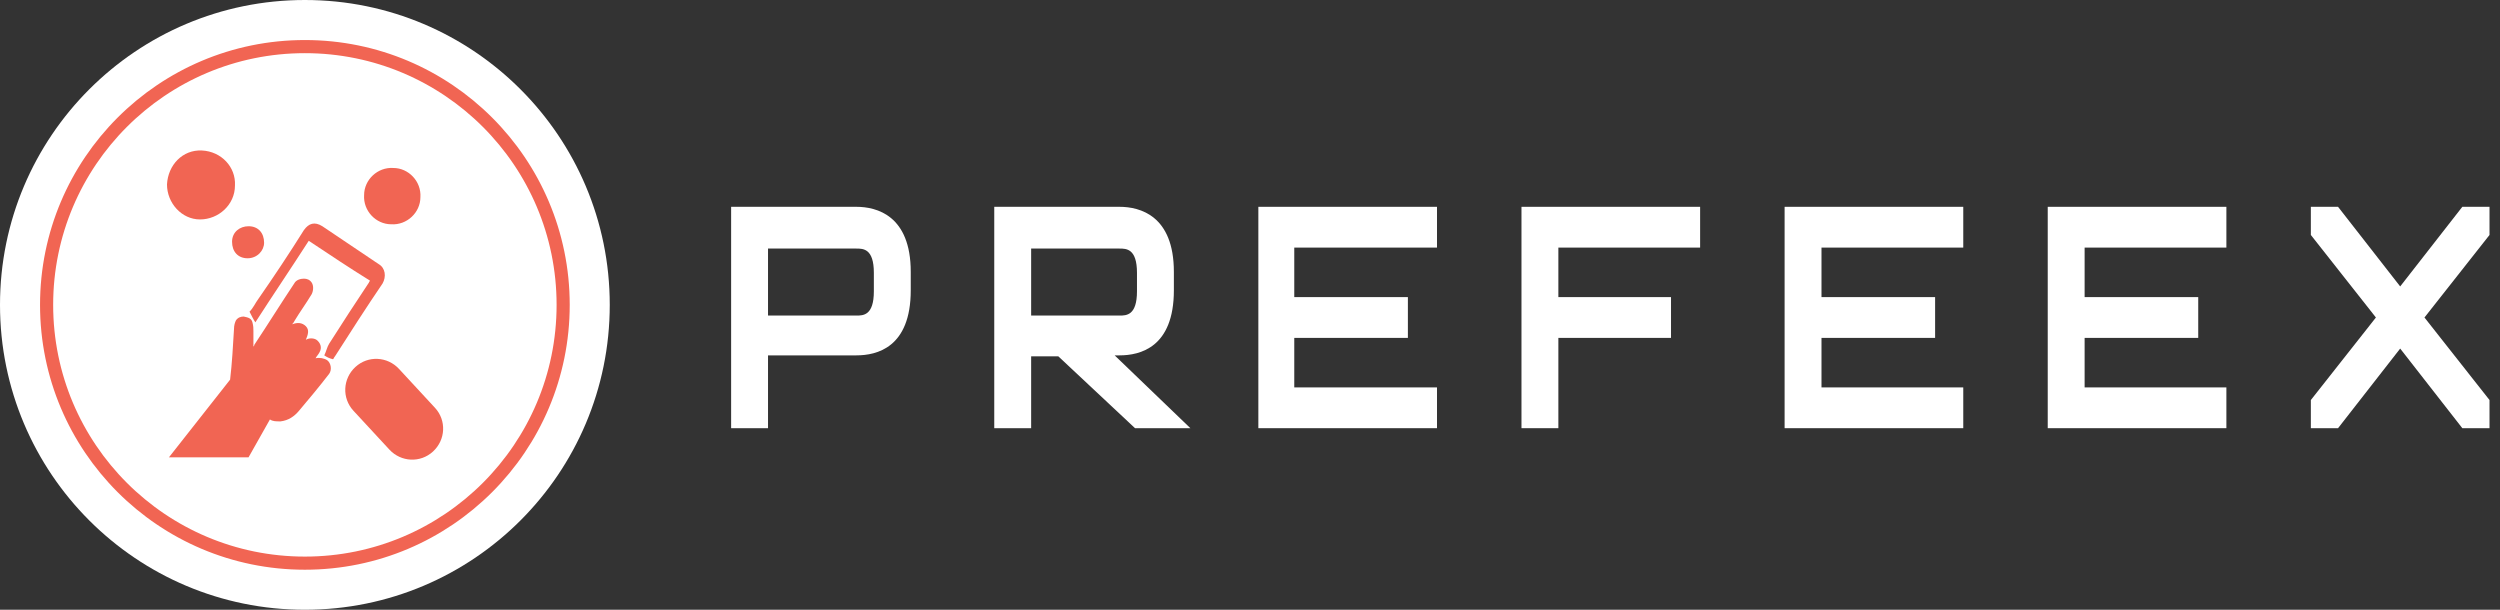 <svg width="164" height="40" viewBox="0 0 164 40" fill="none" xmlns="http://www.w3.org/2000/svg">
<rect x="0" y="0" width="164" height="40" fill="#333333" stroke="none"/>
<path d="M56.178 14.331C58.025 14.331 58.98 15.541 58.98 17.898V19.108C58.98 21.465 58.025 22.675 56.178 22.675H49.681V27.388H48.726V14.331H56.178ZM49.681 21.401H56.178C57.388 21.401 58.025 20.637 58.025 19.044V17.834C58.025 16.242 57.388 15.477 56.178 15.477H49.681V21.401Z" fill="white"/>
<path d="M50.382 28.089H47.962V13.567H56.178C57.516 13.567 59.745 14.14 59.745 17.834V19.044C59.745 22.802 57.516 23.312 56.178 23.312H50.382V28.089ZM50.382 20.701H56.178C56.624 20.701 57.325 20.701 57.325 19.108V17.898C57.325 16.306 56.624 16.306 56.178 16.306H50.382V20.701Z" fill="white"/>
<path d="M66.942 22.611V27.325H65.987V14.331H73.439C75.286 14.331 76.242 15.541 76.242 17.898V19.108C76.242 21.465 75.286 22.675 73.439 22.675H71.274L76.242 27.388H74.713L69.681 22.675H66.942V22.611ZM66.942 15.477V21.401H73.439C74.65 21.401 75.286 20.637 75.286 19.044V17.834C75.286 16.242 74.65 15.477 73.439 15.477H66.942Z" fill="white"/>
<path d="M78.089 28.089H74.458L69.426 23.376H67.643V28.089H65.223V13.567H73.439C74.777 13.567 77.006 14.14 77.006 17.834V19.044C77.006 22.802 74.777 23.312 73.439 23.312H73.121L78.089 28.089ZM67.643 20.701H73.439C73.885 20.701 74.586 20.701 74.586 19.108V17.898C74.586 16.306 73.885 16.306 73.439 16.306H67.643V20.701Z" fill="white"/>
<path d="M93.503 14.331V15.541H84.204V20.255H91.656V21.465H84.204V26.114H93.503V27.325H83.248V14.331H93.503Z" fill="white"/>
<path d="M94.267 28.089H82.548V13.567H94.267V16.242H84.904V19.49H92.357V22.166H84.904V25.414H94.267V28.089Z" fill="white"/>
<path d="M110.764 14.331V15.541H101.464V20.255H108.917V21.465H101.464V27.388H100.509V14.331H110.764Z" fill="white"/>
<path d="M102.229 28.089H99.809V13.567H111.528V16.242H102.229V19.49H109.618V22.166H102.229V28.089Z" fill="white"/>
<path d="M128.025 14.331V15.541H118.726V20.255H126.178V21.465H118.726V26.114H128.025V27.325H117.77V14.331H128.025Z" fill="white"/>
<path d="M128.79 28.089H117.07V13.567H128.79V16.242H119.49V19.49H126.943V22.166H119.49V25.414H128.79V28.089Z" fill="white"/>
<path d="M145.286 14.331V15.541H135.987V20.255H143.439V21.465H135.987V26.114H145.286V27.325H135.031V14.331H145.286Z" fill="white"/>
<path d="M146.051 28.089H134.331V13.567H146.051V16.242H136.751V19.49H144.204V22.166H136.751V25.414H146.051V28.089Z" fill="white"/>
<path d="M156.815 20.828L152.357 15.159V14.331H152.994L157.452 20L161.911 14.331H162.548V15.159L158.089 20.828L162.548 26.497V27.325H161.911L157.452 21.656L152.994 27.325H152.357V26.497L156.815 20.828Z" fill="white"/>
<path d="M163.312 28.089H161.529L157.452 22.866L153.376 28.089H151.592V26.242L155.86 20.828L151.592 15.414V13.567H153.376L157.452 18.79L161.529 13.567H163.312V15.414L159.045 20.828L163.312 26.242V28.089Z" fill="white"/>
<path d="M20 40C31.046 40 40 31.046 40 20C40 8.954 31.046 0 20 0C8.954 0 0 8.954 0 20C0 31.046 8.954 40 20 40Z" fill="white"/>
<path d="M20 36.943C29.357 36.943 36.943 29.357 36.943 20C36.943 10.643 29.357 3.057 20 3.057C10.643 3.057 3.057 10.643 3.057 20C3.057 29.357 10.643 36.943 20 36.943Z" stroke="#F16553" stroke-width="0.861" stroke-miterlimit="10"/>
<path d="M23.885 12.803C23.821 13.822 24.649 14.713 25.669 14.713C26.688 14.777 27.579 13.949 27.579 12.93C27.643 11.911 26.815 11.019 25.796 11.019C24.777 10.955 23.885 11.784 23.885 12.803Z" fill="#F16553"/>
<path d="M10.955 12.102C10.955 13.312 11.911 14.395 13.121 14.395C14.331 14.395 15.414 13.439 15.414 12.165C15.477 10.955 14.522 9.936 13.248 9.872C11.974 9.809 11.019 10.828 10.955 12.102Z" fill="#F16553"/>
<path d="M24.84 17.325C23.63 16.497 22.356 15.669 21.146 14.841C20.637 14.522 20.254 14.65 19.936 15.095C18.98 16.624 17.961 18.153 16.942 19.618C16.751 19.872 16.624 20.191 16.369 20.446C16.497 20.701 16.624 20.955 16.751 21.146C17.898 19.363 19.108 17.579 20.254 15.796C21.592 16.688 22.93 17.579 24.267 18.408C24.267 18.471 24.203 18.471 24.203 18.535C23.312 19.872 22.484 21.146 21.592 22.548C21.465 22.739 21.401 23.057 21.273 23.312C21.465 23.439 21.592 23.503 21.847 23.567C21.91 23.503 21.91 23.439 21.974 23.376C22.993 21.783 24.012 20.191 25.095 18.599C25.35 18.153 25.286 17.58 24.84 17.325Z" fill="#F16553"/>
<path d="M26.178 24.204C25.414 23.376 24.14 23.312 23.312 24.076C22.484 24.841 22.42 26.114 23.184 26.943L25.541 29.49C26.305 30.318 27.579 30.382 28.407 29.618C29.235 28.853 29.299 27.579 28.535 26.752L26.178 24.204Z" fill="#F16553"/>
<path d="M15.223 15.86C15.223 16.497 15.605 16.943 16.242 16.943C16.879 16.943 17.325 16.433 17.325 15.924C17.325 15.287 16.942 14.841 16.306 14.841C15.732 14.841 15.223 15.223 15.223 15.86Z" fill="#F16553"/>
<path d="M19.299 18.599C18.407 19.936 17.579 21.274 16.688 22.612C16.688 22.675 16.624 22.739 16.624 22.739C16.624 22.421 16.624 22.038 16.624 21.72C16.624 21.529 16.624 21.401 16.56 21.147C16.497 20.892 16.305 20.828 15.987 20.765C15.796 20.765 15.605 20.828 15.477 21.019C15.414 21.147 15.35 21.338 15.35 21.593C15.286 22.675 15.223 23.822 15.095 24.905L11.083 30H16.305L17.707 27.516C17.898 27.643 18.089 27.643 18.407 27.643C18.917 27.58 19.299 27.325 19.618 26.943C20.318 26.115 20.955 25.351 21.592 24.523C21.783 24.268 21.72 23.822 21.465 23.631C21.274 23.503 20.955 23.44 20.7 23.503C20.764 23.376 20.892 23.249 20.955 23.121C21.146 22.803 21.019 22.484 20.764 22.293C20.573 22.166 20.255 22.166 20.064 22.293C20.191 21.975 20.318 21.656 20.064 21.401C19.809 21.147 19.49 21.147 19.172 21.274C19.235 21.147 19.299 21.147 19.299 21.083C19.681 20.446 20.064 19.936 20.446 19.299C20.573 19.045 20.573 18.726 20.446 18.535C20.318 18.344 20.127 18.28 19.936 18.28C19.745 18.28 19.427 18.344 19.299 18.599Z" fill="#F16553"/>
</svg>
